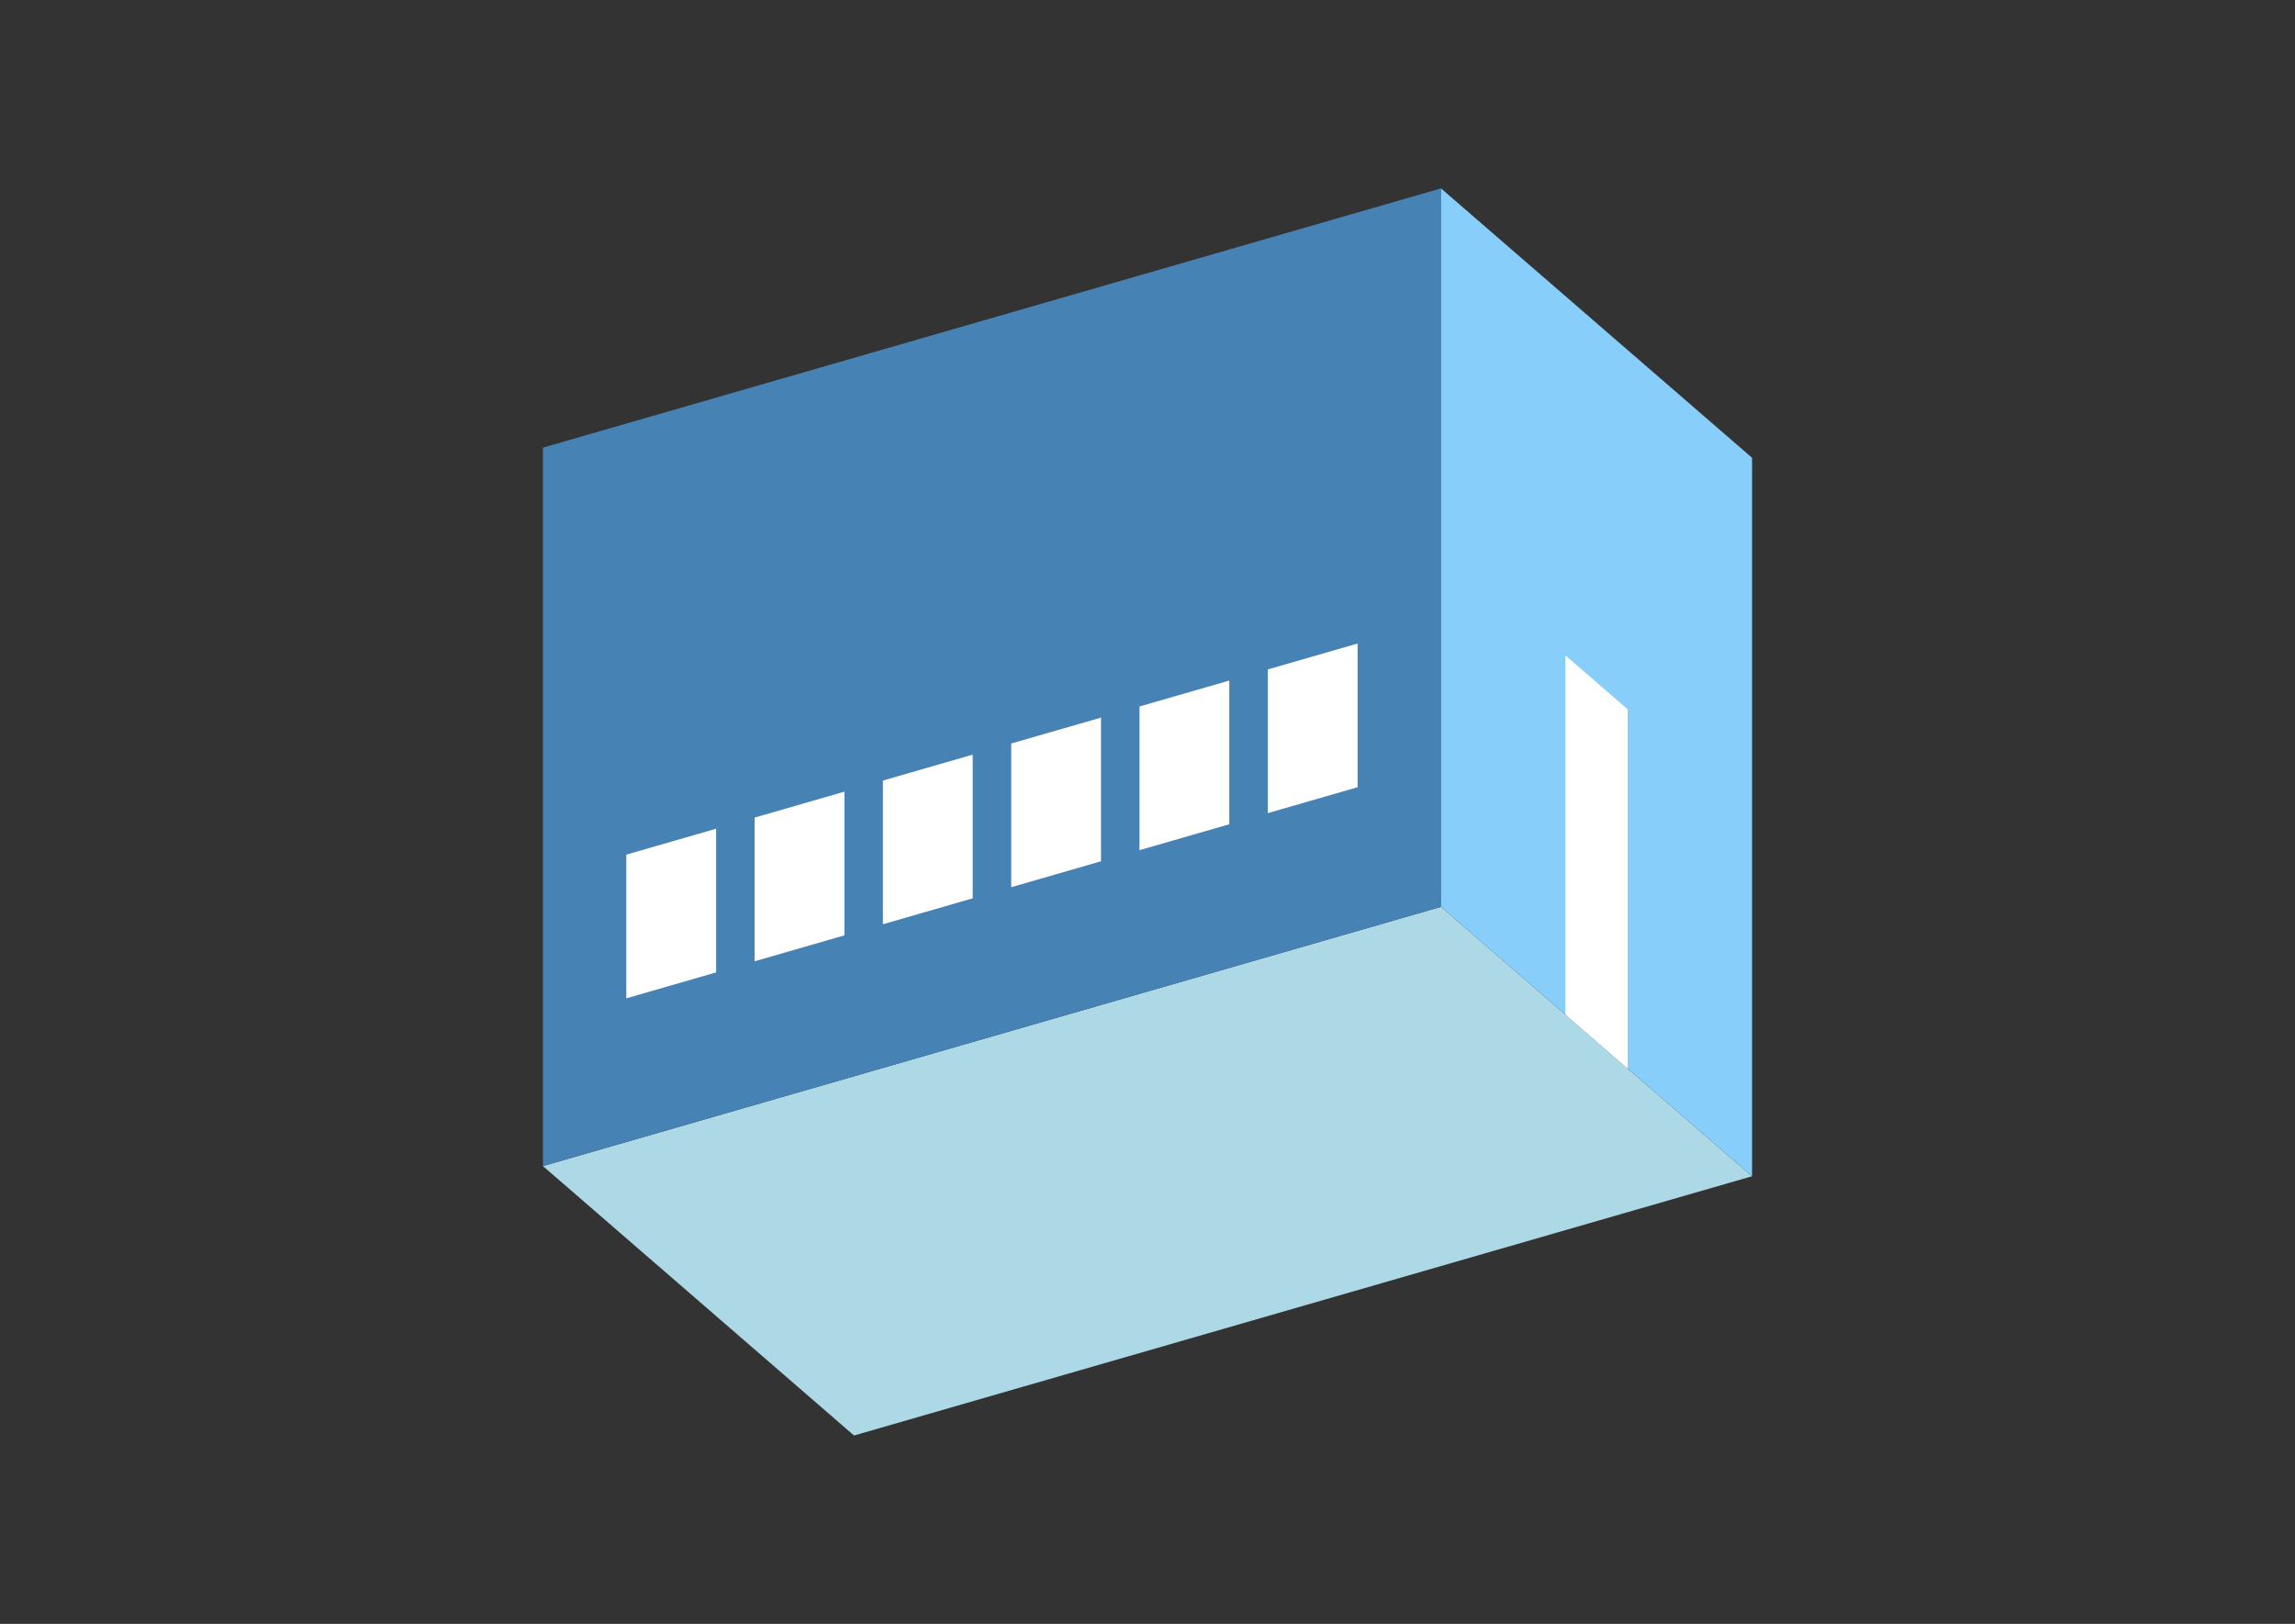 <?xml version="1.0" encoding="UTF-8"?>
<svg
  xmlns="http://www.w3.org/2000/svg"
  width="848"
  height="600"
  style="background-color:white"
>
  <rect width="100%" height="100%" fill="#333333" stroke="none"/>
  <polygon fill="lightblue" points="315.562,530.396 200.616,430.85 532.438,335.061 647.384,434.608" />
  <polygon fill="steelblue" points="200.616,430.85 200.616,165.392 532.438,69.604 532.438,335.061" />
  <polygon fill="lightskyblue" points="647.384,434.608 647.384,169.15 532.438,69.604 532.438,335.061" />
  <polygon fill="white" points="601.406,394.789 601.406,262.06 578.416,242.151 578.416,374.88" />
  <polygon fill="white" points="231.428,368.864 231.428,315.772 264.61,306.193 264.61,359.285" />
  <polygon fill="white" points="278.831,355.18 278.831,302.088 312.013,292.509 312.013,345.601" />
  <polygon fill="white" points="326.234,341.495 326.234,288.404 359.416,278.825 359.416,331.917" />
  <polygon fill="white" points="373.637,327.811 373.637,274.72 406.819,265.141 406.819,318.232" />
  <polygon fill="white" points="421.04,314.127 421.04,261.036 454.223,251.457 454.223,304.548" />
  <polygon fill="white" points="468.443,300.443 468.443,247.352 501.626,237.773 501.626,290.864" />
</svg>
